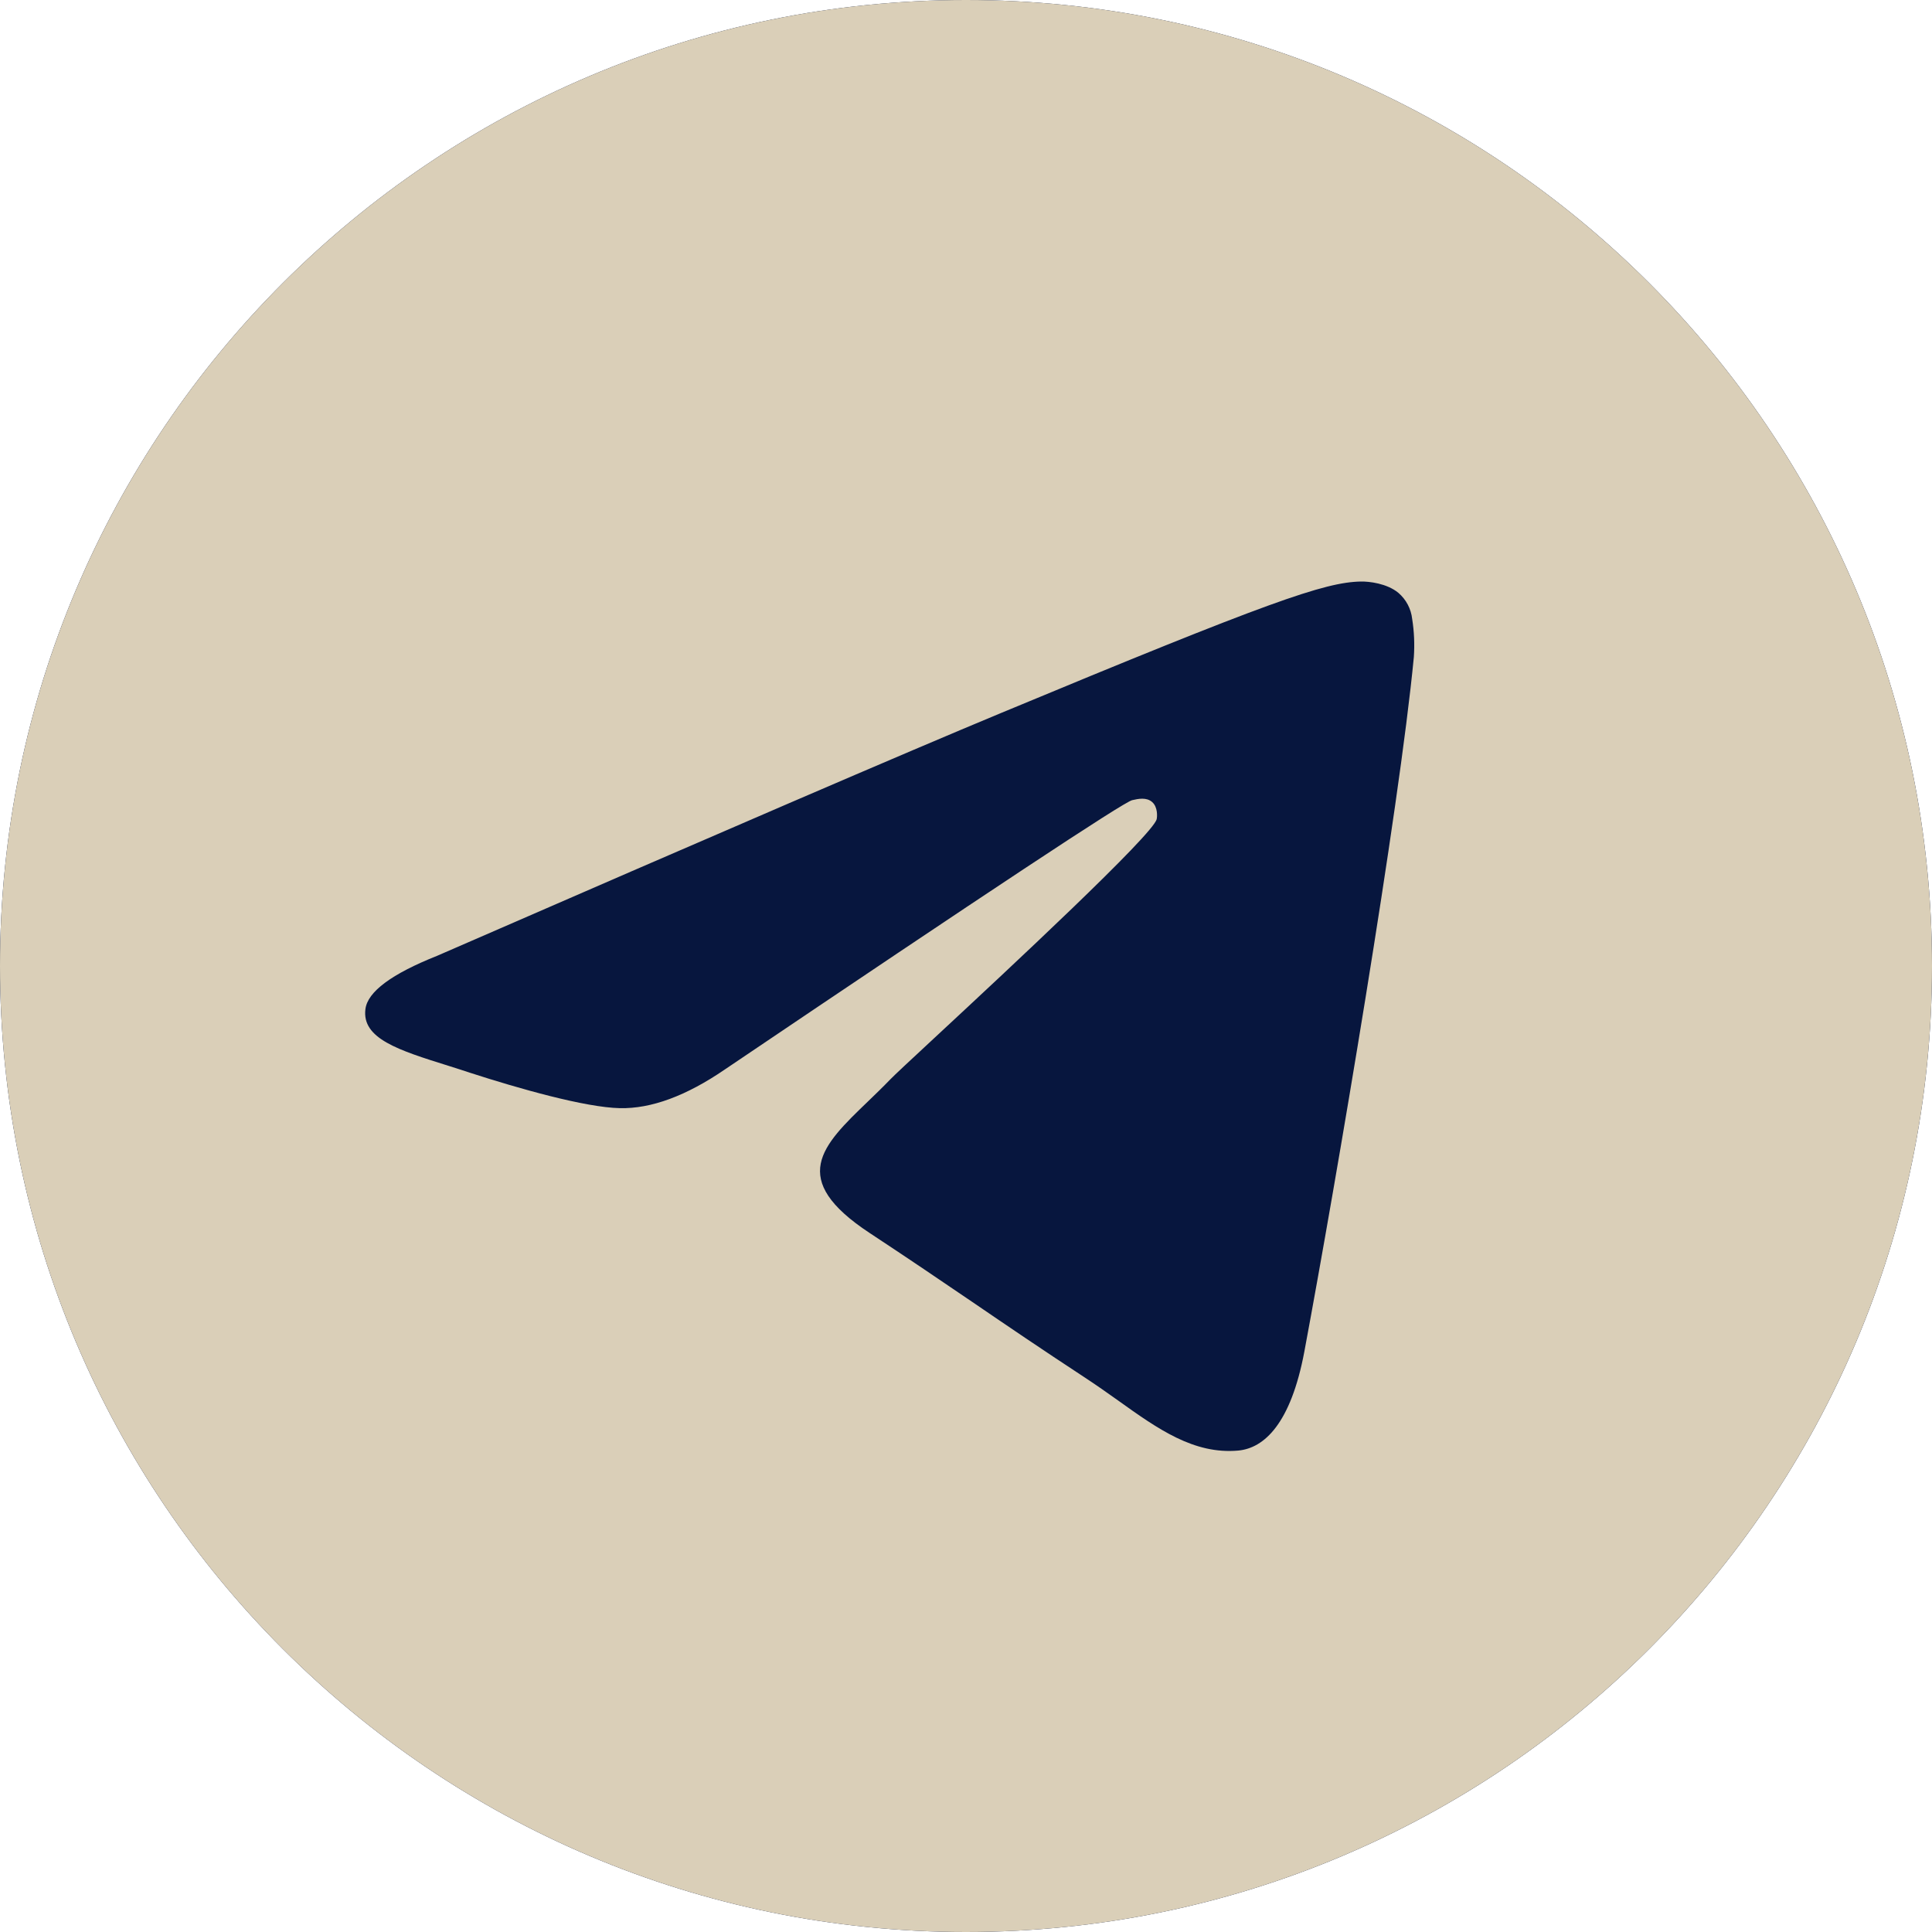 <svg width="36" height="36" viewBox="0 0 36 36" fill="none" xmlns="http://www.w3.org/2000/svg">
<g id="akar-icons:telegram-fill" clip-path="url(#clip0_170_12831)">
<g id="Group">
<path fill-rule="evenodd" clip-rule="evenodd" d="M18 36C27.941 36 36 27.941 36 18C36 8.059 27.941 0 18 0C8.059 0 0 8.059 0 18C0 27.941 8.059 36 18 36Z" fill="#07163e"/>
<path id="Vector" fill-rule="evenodd" clip-rule="evenodd" d="M36 18C36 27.941 27.941 36 18 36C8.059 36 0 27.941 0 18C0 8.059 8.059 0 18 0C27.941 0 36 8.059 36 18ZM18.645 13.289C16.895 14.016 13.395 15.524 8.148 17.809C7.296 18.148 6.849 18.48 6.809 18.804C6.739 19.353 7.426 19.569 8.36 19.861C8.487 19.902 8.619 19.942 8.754 19.988C9.674 20.286 10.909 20.636 11.552 20.649C12.135 20.661 12.786 20.421 13.505 19.929C18.407 16.619 20.937 14.946 21.096 14.91C21.209 14.884 21.364 14.851 21.47 14.946C21.575 15.039 21.564 15.216 21.553 15.264C21.485 15.553 18.794 18.057 17.398 19.353C16.963 19.756 16.656 20.043 16.593 20.109C16.452 20.255 16.308 20.394 16.17 20.527C15.315 21.349 14.676 21.968 16.206 22.976C16.941 23.46 17.529 23.86 18.116 24.259C18.756 24.696 19.395 25.131 20.223 25.674C20.433 25.812 20.634 25.954 20.831 26.094C21.576 26.627 22.247 27.104 23.075 27.029C23.555 26.983 24.052 26.532 24.305 25.183C24.9 21.994 26.073 15.088 26.345 12.242C26.361 12.005 26.351 11.768 26.314 11.534C26.293 11.344 26.201 11.17 26.056 11.046C25.842 10.87 25.509 10.833 25.359 10.836C24.683 10.848 23.645 11.21 18.645 13.289Z" fill="#dacfb8"/>
</g>
</g>
<defs>
<clipPath id="clip0_170_12831">
<rect width="36" height="36" fill="white"/>
</clipPath>
</defs>
</svg>
